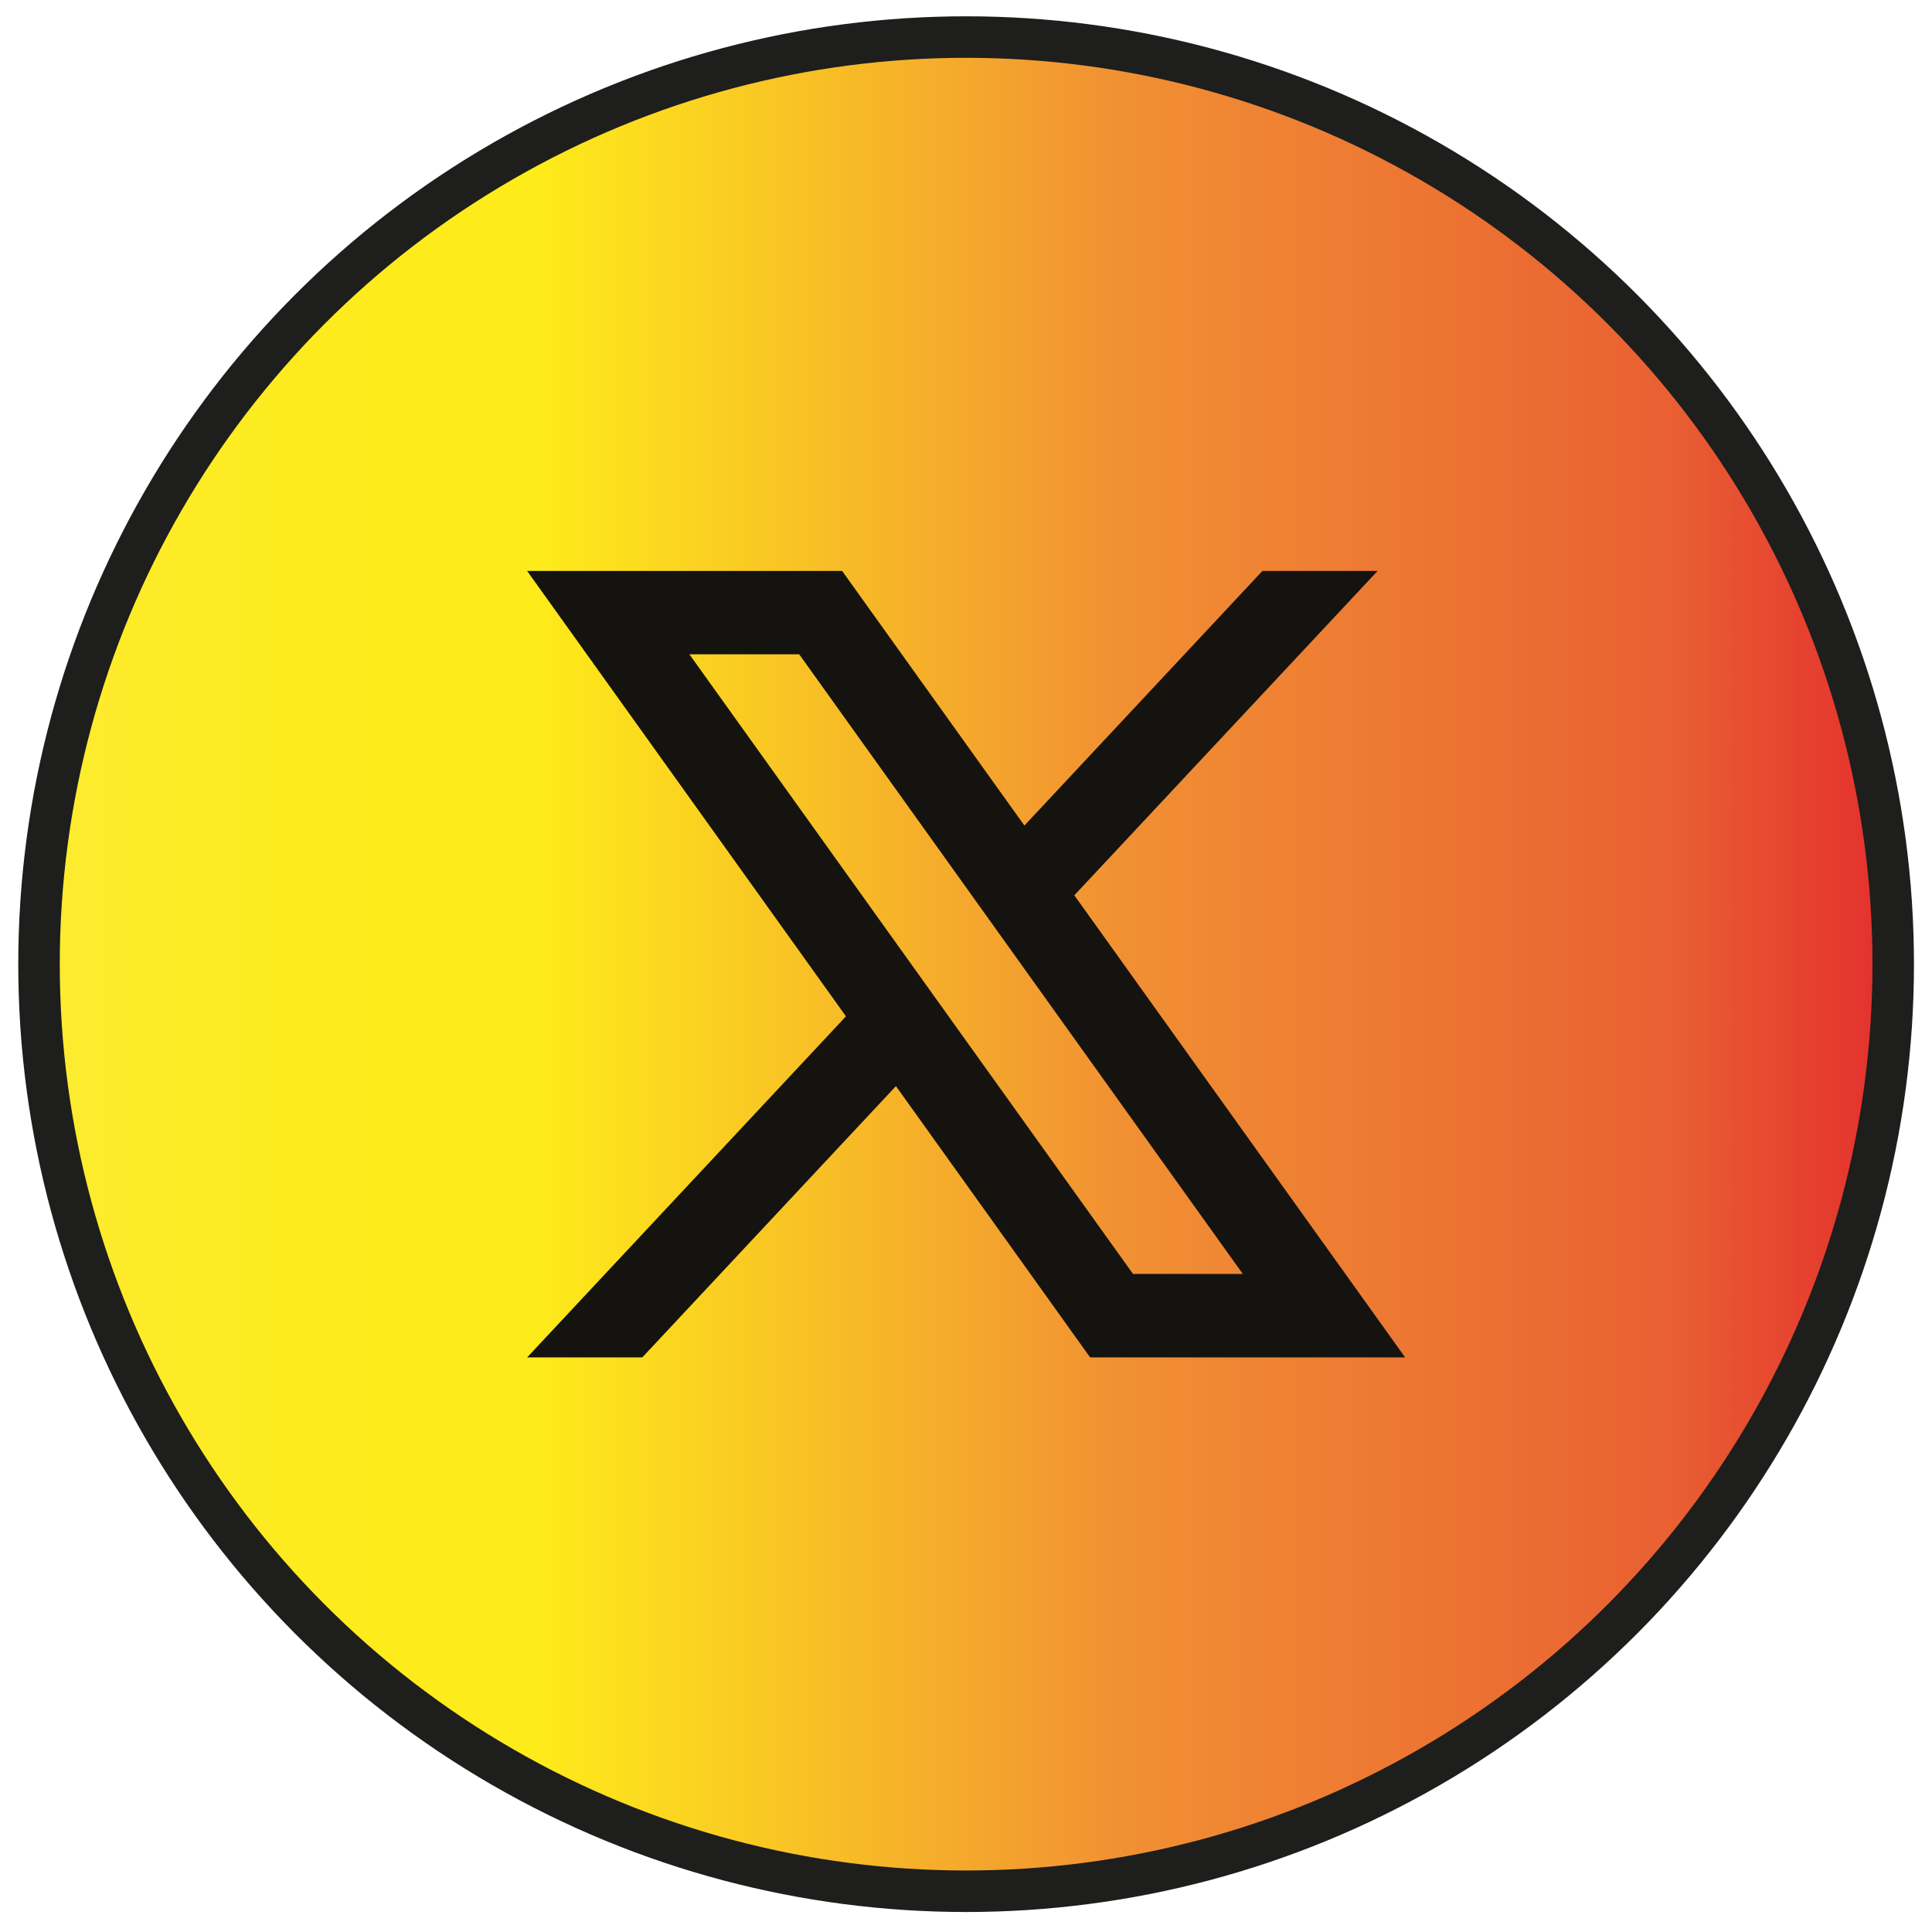 <?xml version="1.0" encoding="UTF-8"?>
<svg id="Camada_1" data-name="Camada 1" xmlns="http://www.w3.org/2000/svg" xmlns:xlink="http://www.w3.org/1999/xlink" viewBox="0 0 512 512">
  <defs>
    <style>
      .cls-1 {
        fill: url(#Gradiente_sem_nome_194);
        stroke: #1e1e1c;
        stroke-miterlimit: 10;
        stroke-width: 11px;
      }

      .cls-2 {
        fill: #14130f;
        stroke-width: 0px;
      }
    </style>
    <linearGradient id="Gradiente_sem_nome_194" data-name="Gradiente sem nome 194" x1="4.7" y1="255.51" x2="496.07" y2="255.51" gradientUnits="userSpaceOnUse">
      <stop offset="0" stop-color="#fdeb34"/>
      <stop offset=".06" stop-color="#fdeb29"/>
      <stop offset=".17" stop-color="#fdeb1d"/>
      <stop offset=".28" stop-color="#feeb1a"/>
      <stop offset=".6" stop-color="#f18f33"/>
      <stop offset=".89" stop-color="#e96032"/>
      <stop offset="1" stop-color="#e4332e"/>
    </linearGradient>
  </defs>
  <circle class="cls-1" cx="256.03" cy="255.51" r="245.69"/>
  <path class="cls-2" d="M284.71,237.26l80.37-85.96h-30.52l-63.08,67.48-48.31-67.48h-83.48l84.5,118.04-84.5,90.39h30.52l67.22-71.9,51.47,71.9h83.48l-87.67-122.46ZM182.7,173.4h29.1l117.56,164.21h-29.1l-117.56-164.21Z"/>
</svg>